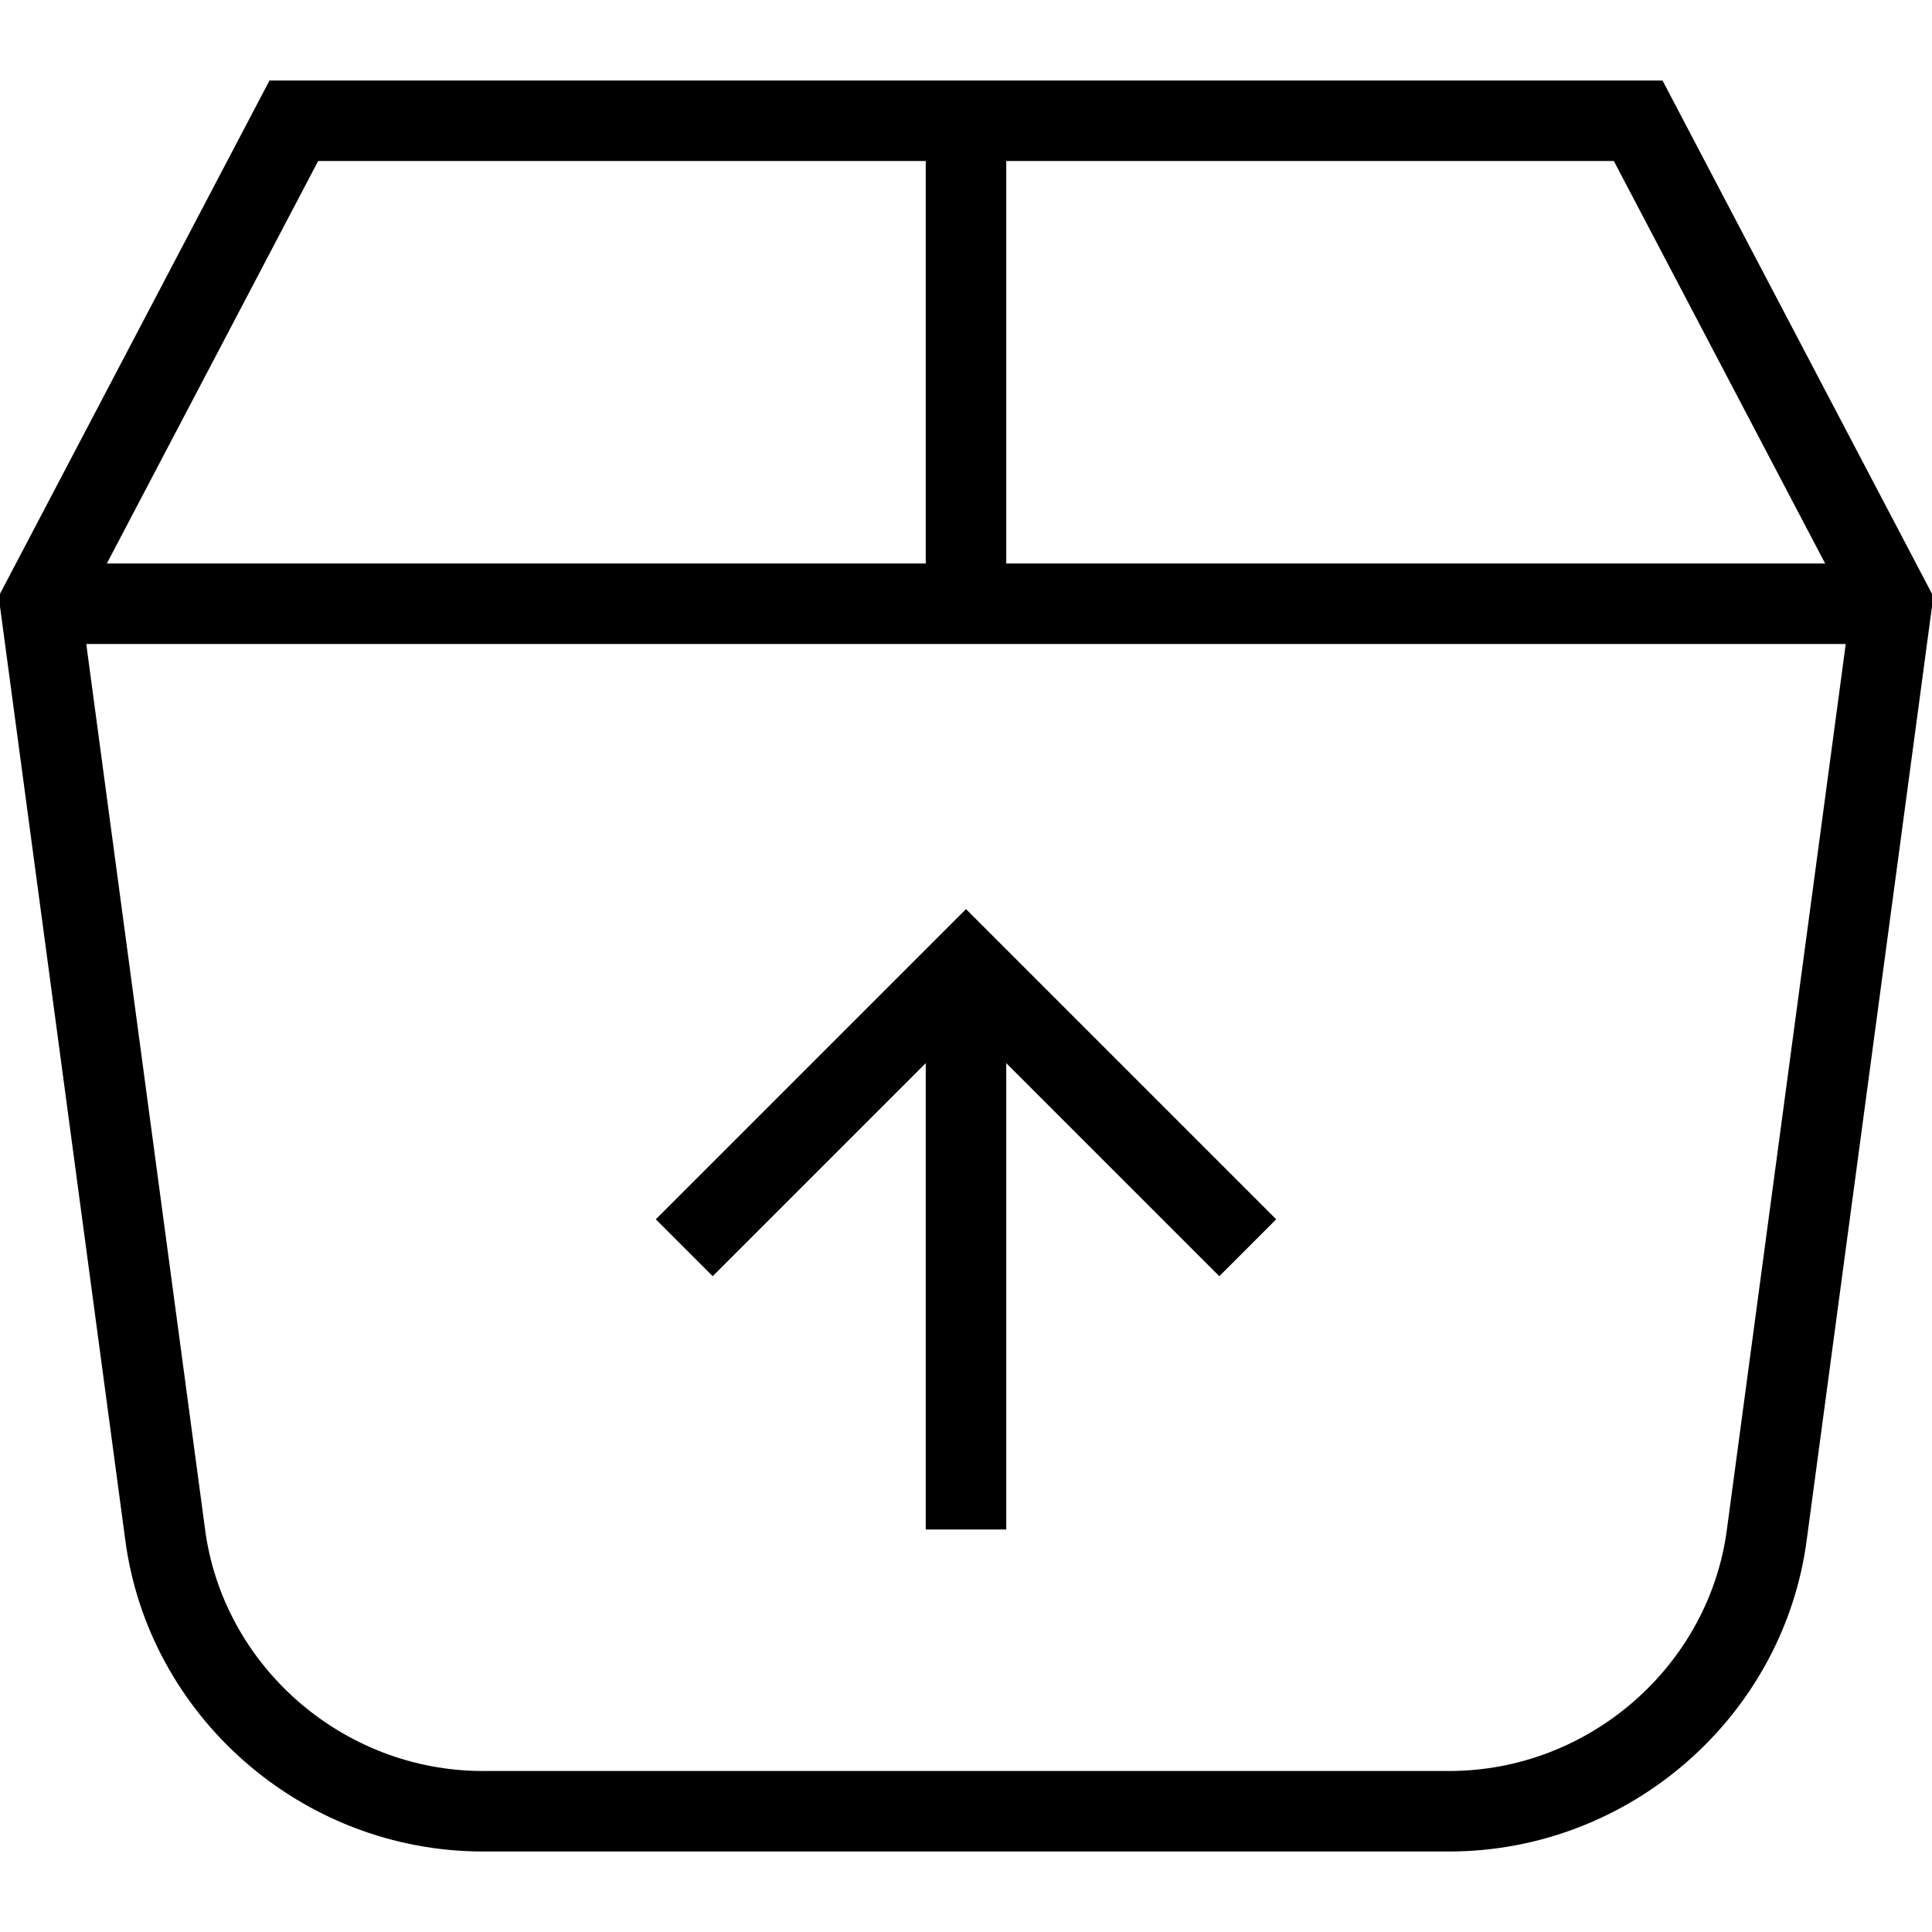 <?xml version="1.0" encoding="utf-8"?>
<!-- Generator: Adobe Illustrator 19.2.0, SVG Export Plug-In . SVG Version: 6.00 Build 0)  -->
<svg version="1.1" id="Layer_1" xmlns="http://www.w3.org/2000/svg" xmlns:xlink="http://www.w3.org/1999/xlink" x="0px" y="0px"
	 viewBox="0 0 48 48" style="enable-background:new 0 0 48 48;" xml:space="preserve">
<style type="text/css">
	.st0{fill:none;stroke:#000000;stroke-width:2;stroke-miterlimit:10;}
</style>
<title>Untitled-15</title>
<g id="Box_-_Upload">
	<line class="st0" x1="24" y1="38" x2="24" y2="24"/>
	<polyline class="st0" points="31,31 24,24 17,31 	"/>
	<g id="Box">
		<line class="st0" x1="1" y1="15" x2="47" y2="15"/>
		<path class="st0" d="M47,15L40.7,3H7.3L1,15l3.1,23.1C4.6,42,8,45,12,45h24c4,0,7.4-3,7.9-6.9L47,15z"/>
		<line class="st0" x1="24" y1="3" x2="24" y2="15"/>
	</g>
</g>
</svg>
